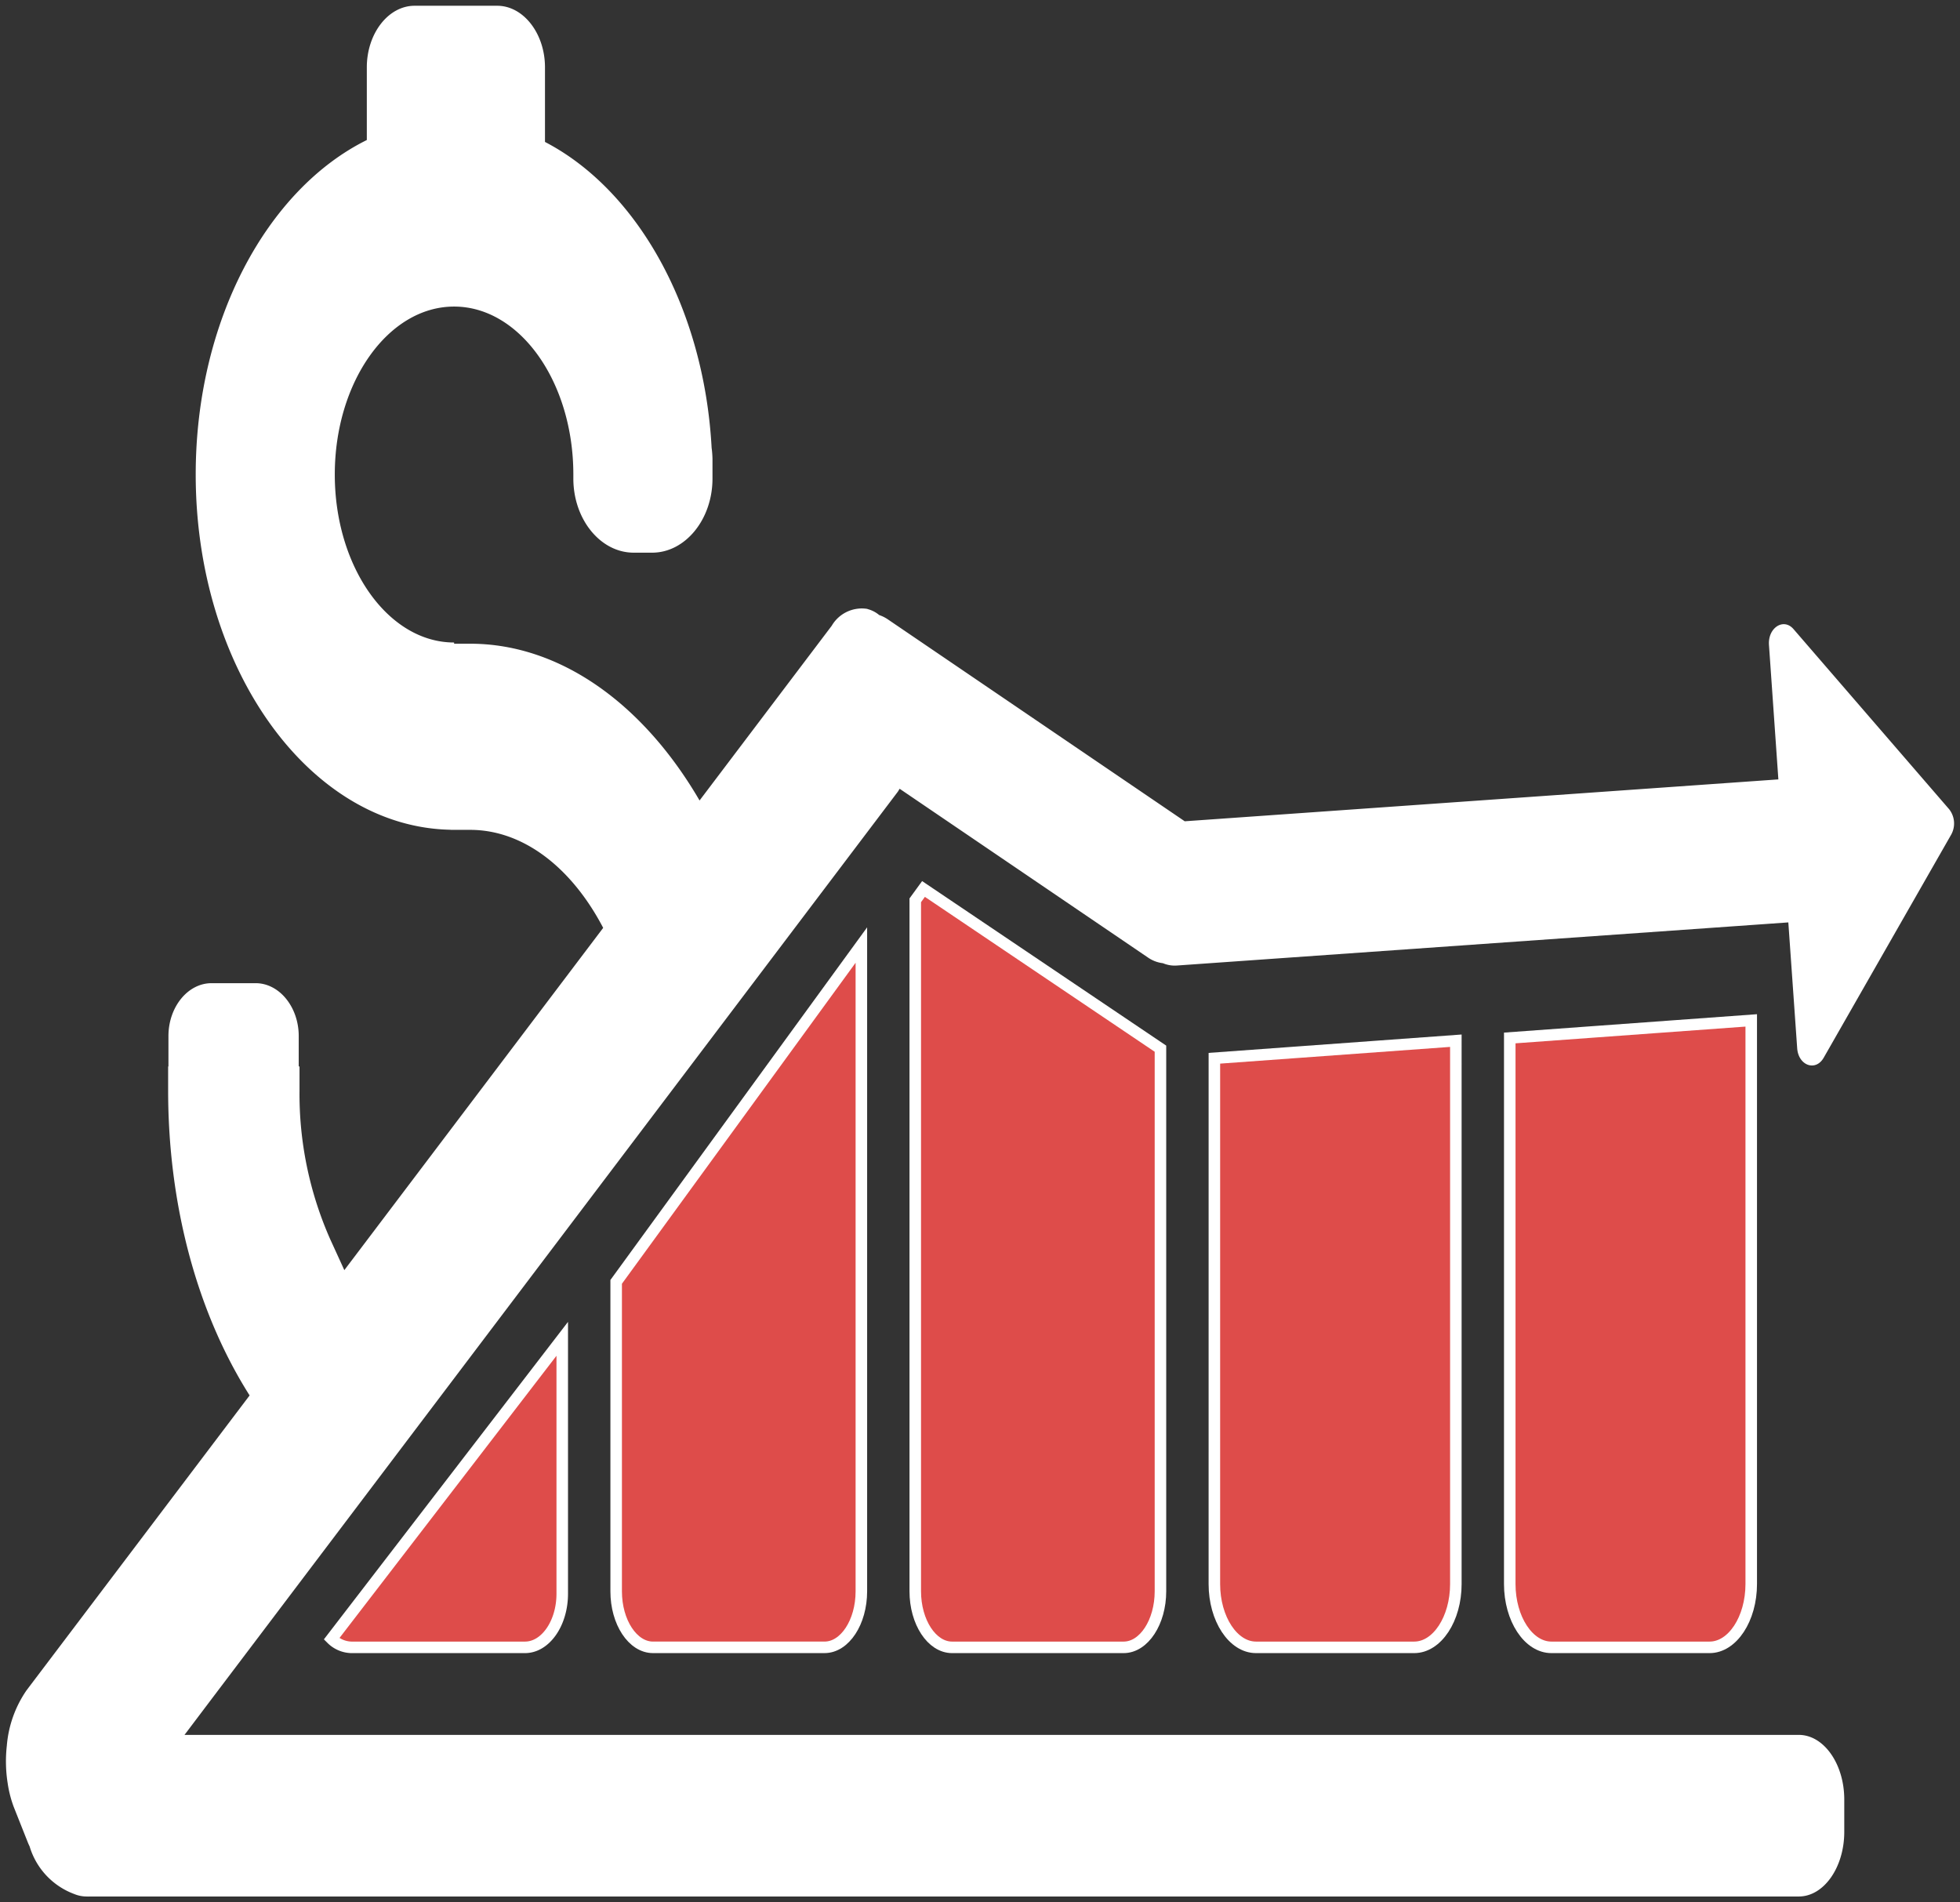 <svg xmlns="http://www.w3.org/2000/svg" width="170" height="165" viewBox="0 0 170 165"><rect x="0" y="0" width="170" height="165" fill="#333333" stroke="none"/><defs><style>.cls-1{fill:#de4c4a;stroke:#fff;stroke-miterlimit:10;}.cls-2{fill:#fff;}.cls-3{fill:none;}</style></defs><title>expend</title><g id="final_results" data-name="final results"><path class="cls-1" d="M30.474,142.881H45.536c1.777,0,3.23-2.094,3.23-4.652V116.121l-20.009,26.023A2.521,2.521,0,0,0,30.474,142.881Z"/><path class="cls-1" d="M53.443,138.025c0,2.671,1.436,4.855,3.192,4.855H71.518c1.756,0,3.192-2.185,3.192-4.855V81.968l-21.267,29.214Z"/><path class="cls-1" d="M79.385,78.087v59.93c0,2.675,1.436,4.864,3.192,4.864H97.46c1.756,0,3.192-2.189,3.192-4.864v-47.06L80.1,77.104Z"/><path class="cls-1" d="M105.328,137.389c0,3.021,1.625,5.492,3.611,5.492h13.723c1.986,0,3.611-2.471,3.611-5.492V90.265l-20.944,1.522Z"/><path class="cls-1" d="M130.948,137.384c0,3.023,1.625,5.497,3.611,5.497h13.723c1.986,0,3.611-2.474,3.611-5.497V88.503l-20.944,1.523Z"/><path class="cls-2" d="M18.429,147.261l-2.426,3.213H156.021c2.168,0,3.941,2.522,3.941,5.603v2.81c0,3.082-1.774,5.603-3.941,5.603H7.659l.007.009c-.027,0-.054-.009-.082-.009H7.482a2.786,2.786,0,0,1-1.033-.21,6.343,6.343,0,0,1-3.88-4.132c-.054-.114-.109-.228-.156-.35L1.19,156.717a9.952,9.952,0,0,1-.523-2.04,12.139,12.139,0,0,1-.075-3.266,9.87,9.87,0,0,1,1.706-4.798l.231-.306,1.053-1.392L21.65,121.031c-4.566-7.205-7.067-16.547-7.067-26.449V92.498h.027V89.863c0-2.521,1.679-4.588,3.737-4.588h3.826c2.052,0,3.737,2.066,3.737,4.588v2.635h.068V94.582a31.112,31.112,0,0,0,2.664,12.905l1.101,2.408.122.271.204-.271,22.248-29.417c-2.766-5.288-6.979-8.501-11.539-8.501H39.08v-.009c-12.218-.228-22.105-13.956-22.105-30.809,0-13.343,6.197-24.733,14.841-29.014V5.841C31.816,2.908,33.678.5,35.961.5h7.162C45.4.5,47.269,2.908,47.269,5.841v6.47C55.24,16.452,61.063,26.669,61.722,38.839a7.957,7.957,0,0,1,.075.998v1.672c0,3.537-2.358,6.426-5.233,6.426H54.961c-2.881,0-5.232-2.889-5.232-6.426v-.35c0-8.037-4.641-14.569-10.342-14.569-5.708,0-10.349,6.531-10.349,14.569,0,8.028,4.641,14.568,10.349,14.568v.105H40.779c7.787,0,15.011,5.2,19.897,13.597L72.14,54.274A3.025,3.025,0,0,1,75.17,52.803a.648.648,0,0,1,.122.035,2.58,2.58,0,0,1,.965.508,3.104,3.104,0,0,1,.754.377l25.747,17.51,51.488-3.633-.815-11.662c-.102-1.488,1.264-2.373,2.127-1.375L169.061,70.19a1.998,1.998,0,0,1,.177,2.197L158.175,91.745c-.7,1.217-2.195.674-2.297-.832l-.768-10.909-53.024,3.739a2.642,2.642,0,0,1-1.223-.201,2.86,2.86,0,0,1-1.318-.508L78.031,68.413c-.061.087-.109.193-.177.28Z"/><rect class="cls-3" width="170" height="165"/></g></svg>